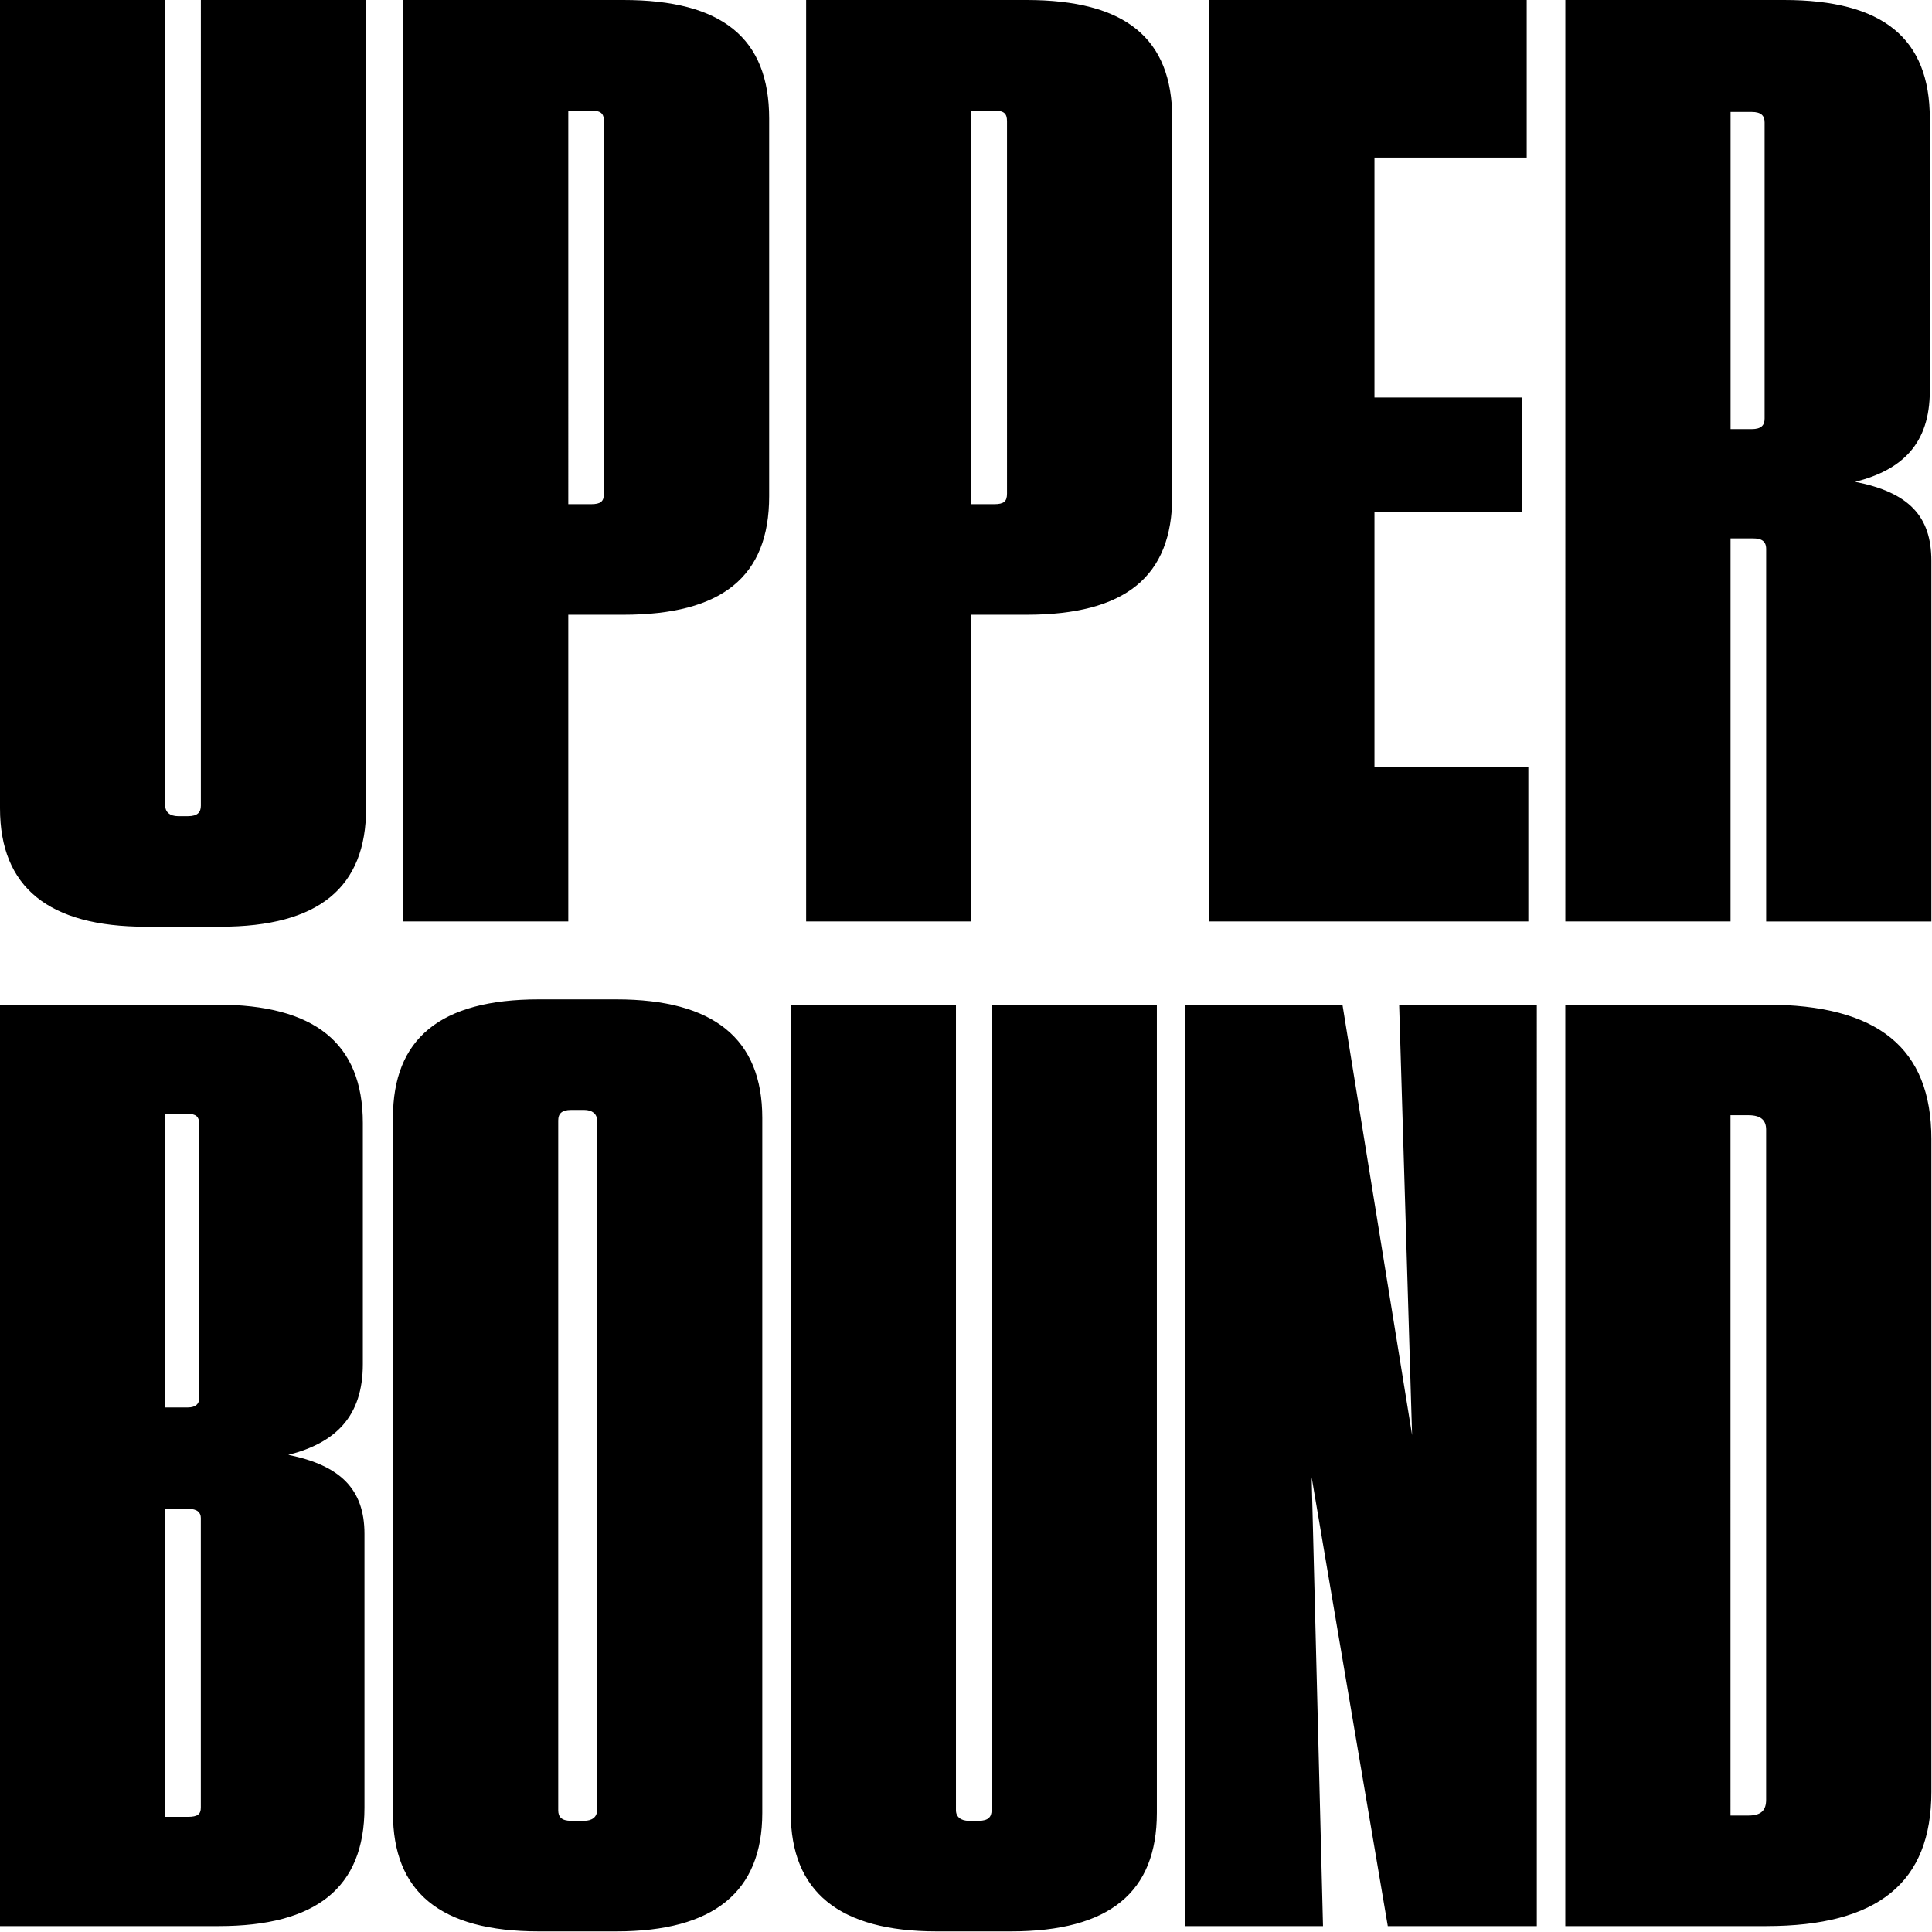<svg xmlns="http://www.w3.org/2000/svg" fill="none" class="Header_logo__gECVj" viewBox="0 0 439 439"><path fill="black" fill-rule="evenodd" d="M129.13 139.685h12.512c22.454 0 33.129-8.673 33.129-26.918v-85.85C174.771 8.673 164.096 0 141.642 0h-50.05v209.377h37.538v-69.692zm8.094-112.16v84.644c0 1.796-.733 2.395-2.943 2.395h-5.151V25.13h5.151c2.21 0 2.943.599 2.943 2.395zM45.642 0h37.547v183.658c0 17.945-10.675 26.917-33.129 26.917H33.129C11.046 210.575 0 201.603 0 183.658V0h37.547v183.06c0 1.497 1.105 2.395 2.943 2.395h2.209c2.21 0 2.943-.898 2.943-2.395V0zm127.567 254.003v157.938c0 17.945-11.045 26.917-33.128 26.917h-17.665c-22.454 0-33.129-8.972-33.129-26.917V254.003c0-17.945 10.675-26.917 33.129-26.917h17.665c22.091 0 33.128 8.972 33.128 26.917zm-37.538 157.339v-156.74c0-1.497-1.104-2.395-2.943-2.395h-2.942c-2.209 0-2.943.898-2.943 2.395v156.74c0 1.497.734 2.395 2.943 2.395h2.942c1.839 0 2.943-.898 2.943-2.395zm-53.225-101.4c0 11.966-6.256 17.944-16.93 20.639 11.779 2.386 17.301 7.775 17.301 17.945v62.217c0 18.244-11.045 26.917-33.128 26.917H0V228.283h49.318c22.082 0 33.128 8.673 33.128 26.917v54.742zm-37.176 7.775v-62.218c0-1.796-.742-2.395-2.58-2.395h-5.152v66.708h5.152c1.847 0 2.58-.898 2.58-2.095zm-2.58 25.121h-5.152v70h5.152c2.21 0 2.943-.598 2.943-2.095v-65.81c0-1.197-.734-2.095-2.943-2.095zm220.161-114.555h-37.538v183.059c0 1.496-.733 2.395-2.942 2.395h-2.21c-1.838 0-2.942-.899-2.942-2.395V228.283h-37.538V411.94c0 17.945 11.045 26.918 33.128 26.918h16.931c22.454 0 33.129-8.973 33.129-26.918V228.283h-.018zm86.355 0V437.66h-33.863l-17.302-101.999 2.58 101.999H269.34V228.283h35.7l15.826 97.807-2.942-97.807h31.282zm6.471 209.377h45.641c25.397 0 37.539-9.87 37.539-30.51V258.793c0-20.64-12.142-30.51-37.539-30.51h-45.641V437.66zm37.538-184.256h4.047c2.943 0 4.047 1.197 4.047 3.293v152.25c0 2.395-1.104 3.592-4.047 3.592h-4.047V253.404zm-159.98-113.719h-12.521v69.692h-37.539V0h50.06c22.454 0 33.129 8.673 33.129 26.917v85.85c0 18.245-10.675 26.918-33.129 26.918zm-4.418-27.516V27.525c0-1.796-.733-2.395-2.943-2.395h-5.151v89.434h5.151c2.21 0 2.943-.599 2.943-2.395zM274.777 0v209.377h72.505v-35.176h-34.967v-57.85h33.491v-26.02h-33.491v-54.52h34.596V0h-72.134zm163.726 88.835c0 11.966-6.257 17.945-16.931 20.639l-.018.009c12.151 2.395 17.302 7.775 17.302 17.945v81.958h-37.538v-84.652c0-1.797-1.105-2.395-2.943-2.395h-5.151v87.038h-37.539V0h49.689c22.454 0 33.129 8.673 33.129 26.917v61.918zm-37.538 6.278V27.824c0-1.497-.734-2.395-2.943-2.395h-4.79v72.08h4.79c2.209 0 2.943-.9 2.943-2.396z" clip-rule="evenodd"/></svg>